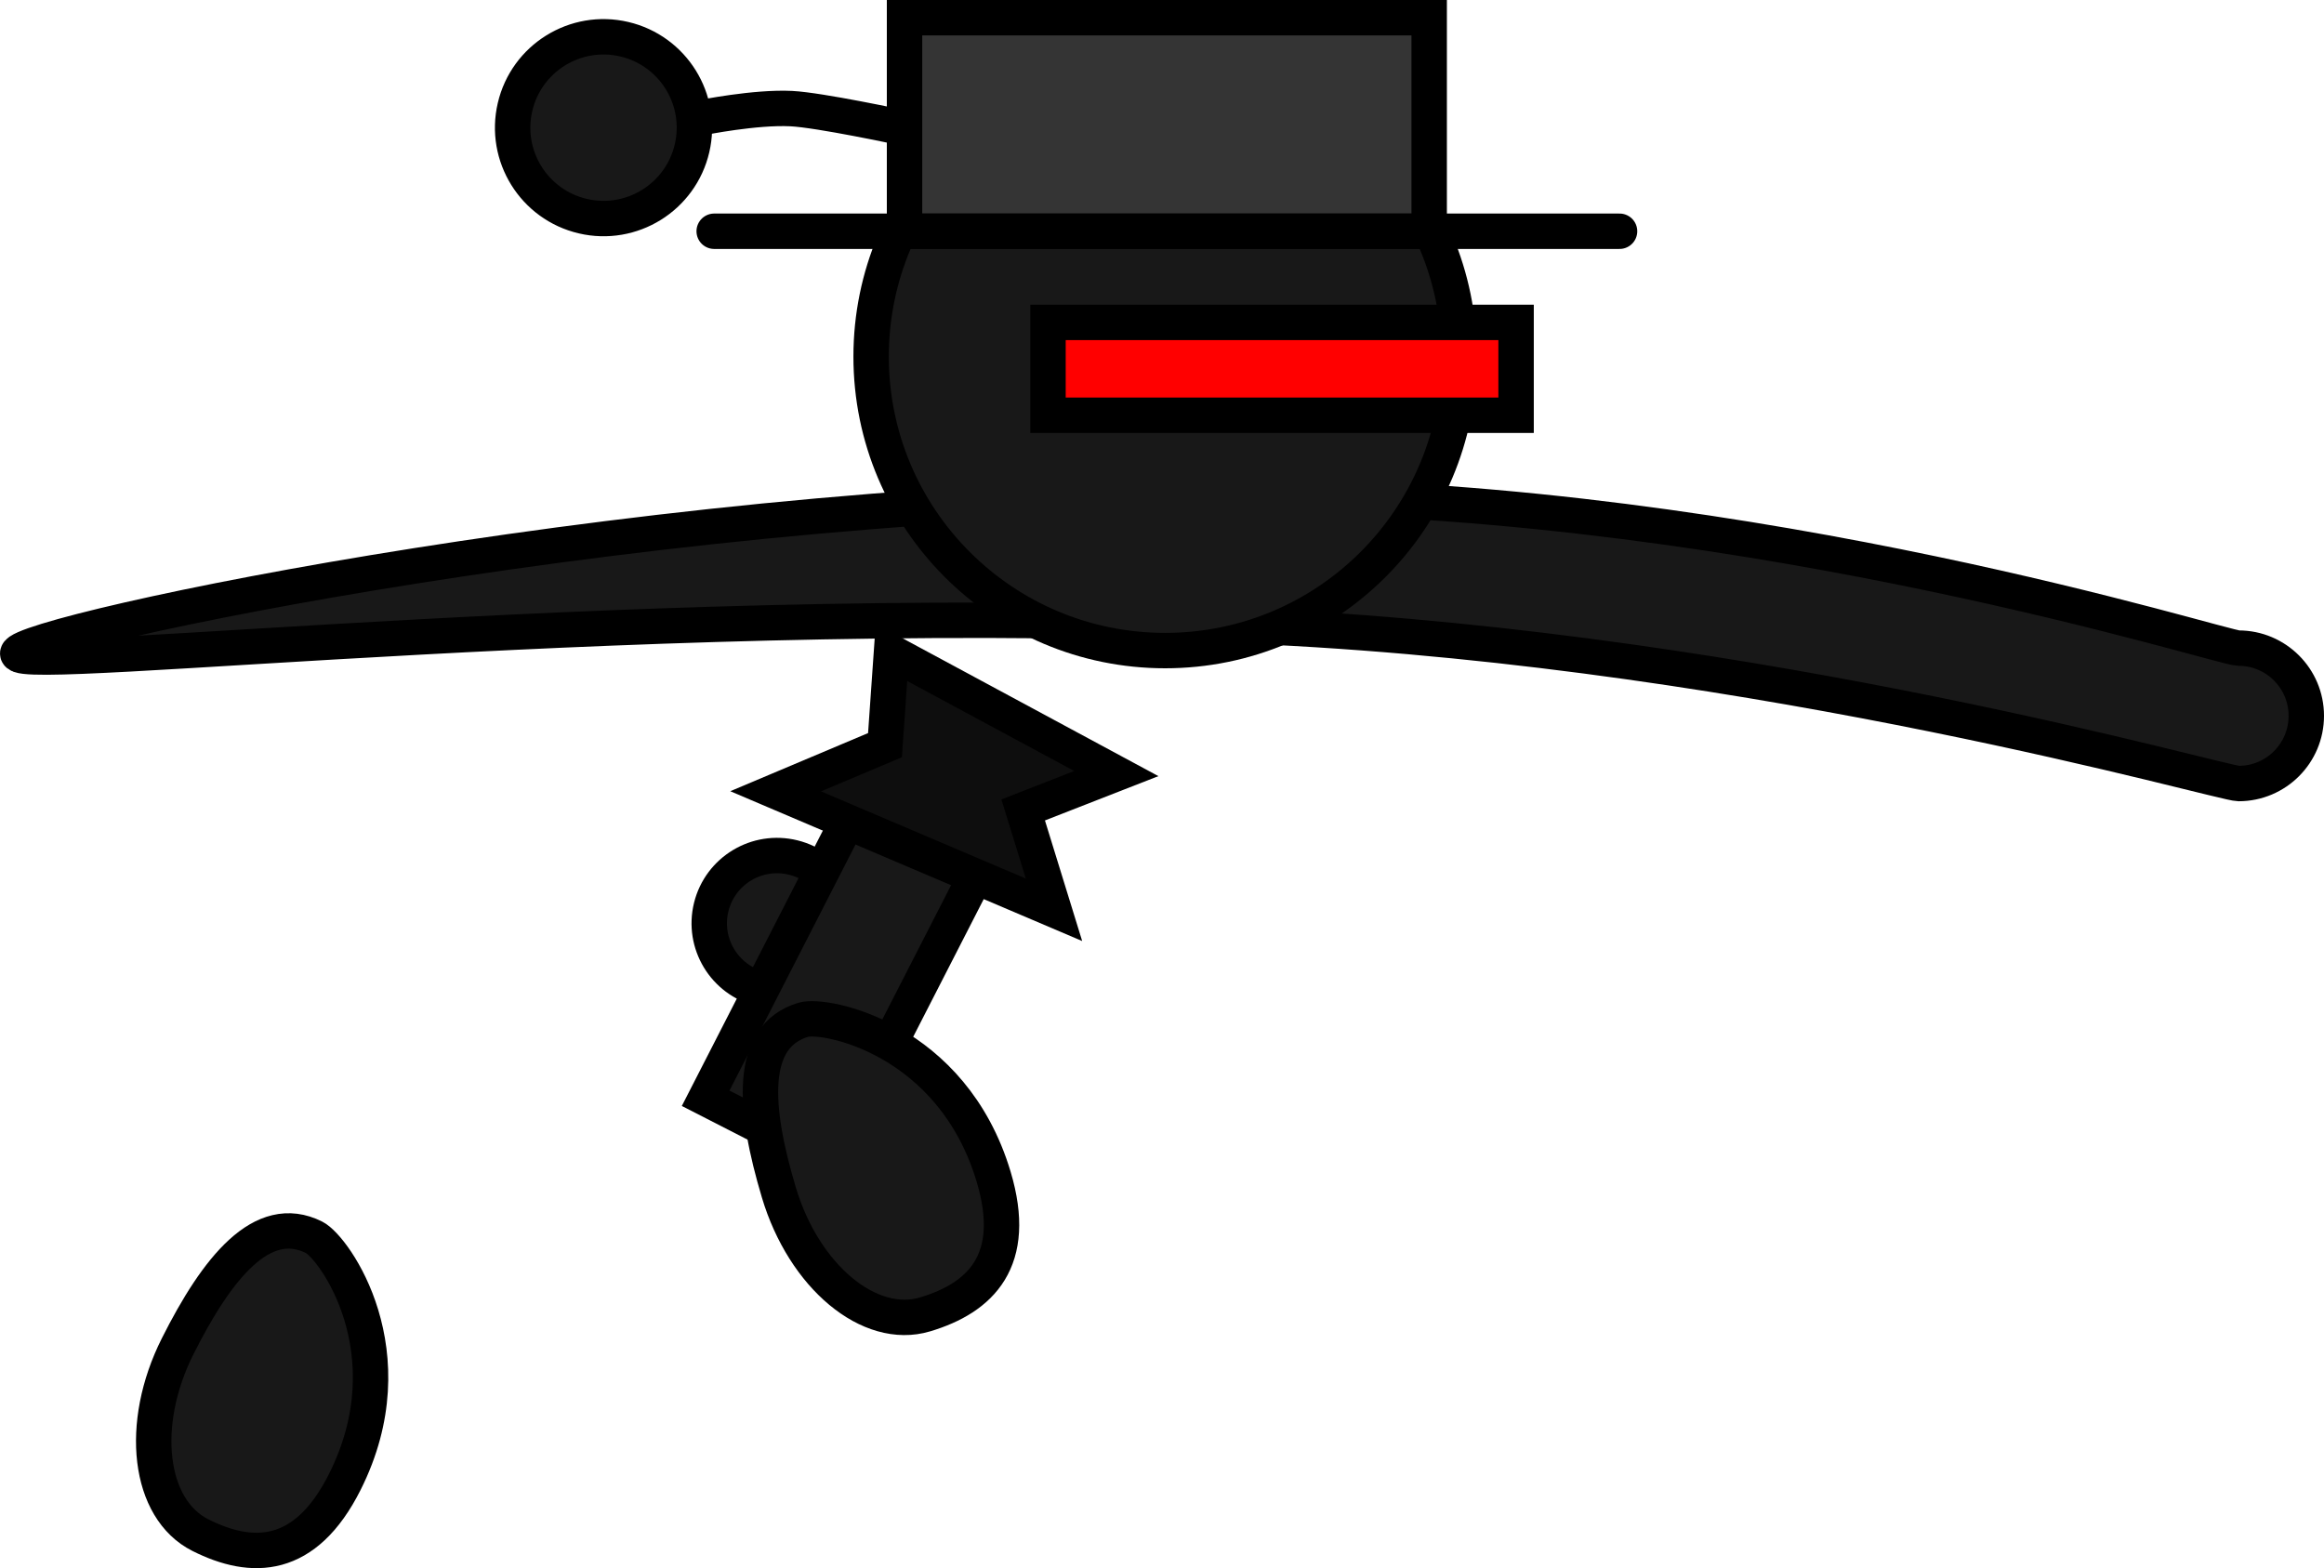 <svg version="1.1" xmlns="http://www.w3.org/2000/svg" xmlns:xlink="http://www.w3.org/1999/xlink" width="131.262" height="88.585" viewBox="0,0,131.262,88.585"><g transform="translate(-183.186,-140.07)"><g data-paper-data="{&quot;isPaintingLayer&quot;:true}" fill-rule="nonzero" stroke="#000000" stroke-width="2" stroke-linejoin="miter" stroke-miterlimit="10" stroke-dasharray="" stroke-dashoffset="0" style="mix-blend-mode: normal"><path d="M184.186,176.987c0,-1.153 36.719,-9.139 70.429,-8.888c28.068,0.209 54.048,8.583 55.008,8.583c2.112,0 3.825,1.712 3.825,3.825c0,2.112 -1.712,3.825 -3.825,3.825c-0.956,0 -26.723,-7.472 -54.656,-8.84c-33.805,-1.656 -70.781,2.652 -70.781,1.495z" fill="#181818" stroke-linecap="butt"/><path d="M223.358,191.303c0.509,-2.05 2.583,-3.299 4.634,-2.791c2.05,0.509 3.299,2.583 2.791,4.634c-0.509,2.05 -2.583,3.299 -4.634,2.791c-2.05,-0.509 -3.299,-2.583 -2.791,-4.634z" fill="#181818" stroke-linecap="butt"/><path d="M222.839,146.711c0,0 3.002,-0.607 5.037,-0.506c1.612,0.08 6.202,1.067 6.202,1.067" fill="#181818" stroke-linecap="round"/><path d="M212.276,146.113c0.646,-2.76 3.407,-4.475 6.167,-3.829c2.76,0.646 4.475,3.407 3.829,6.167c-0.646,2.76 -3.407,4.475 -6.167,3.829c-2.76,-0.646 -4.475,-3.407 -3.829,-6.167z" fill="#181818" stroke-linecap="butt"/><path d="M232.388,160.214c0,-9.172 7.435,-16.607 16.607,-16.607c9.172,0 16.607,7.435 16.607,16.607c0,9.172 -7.435,16.607 -16.607,16.607c-9.172,0 -16.607,-7.435 -16.607,-16.607z" fill="#181818" stroke-linecap="butt"/><path d="M223.042,202.111l11.653,-22.755l6.988,3.579l-11.653,22.755z" fill="#181818" stroke-linecap="butt"/><path d="M239.307,206.541c1.419,4.739 -0.729,6.837 -3.87,7.778c-3.142,0.941 -6.839,-2.139 -8.258,-6.879c-1.419,-4.739 -1.758,-8.824 1.384,-9.765c1.213,-0.363 8.401,1.041 10.744,8.866z" data-paper-data="{&quot;index&quot;:null}" fill="#181818" stroke-linecap="butt"/><path d="M242.378,163.527v-5.245h26.438v5.245z" fill="#ff0000" stroke-linecap="butt"/><path d="M233.537,176.925l12.7,6.843l-5.261,2.055l1.741,5.641l-15.722,-6.695l6.175,-2.605z" fill="#0e0e0e" stroke-linecap="round"/><g><path d="M234.275,153.133v-12.063h29.633v12.063z" fill="#343434" stroke-linecap="butt"/><path d="M223.524,153.133h51.136" fill="none" stroke-linecap="round"/></g><path d="M202.657,223.79c-2.221,4.42 -5.223,4.472 -8.153,2.999c-2.93,-1.473 -3.505,-6.25 -1.284,-10.67c2.221,-4.42 4.779,-7.624 7.709,-6.151c1.132,0.569 5.395,6.524 1.728,13.822z" data-paper-data="{&quot;index&quot;:null}" fill="#181818" stroke-linecap="butt"/></g></g></svg>